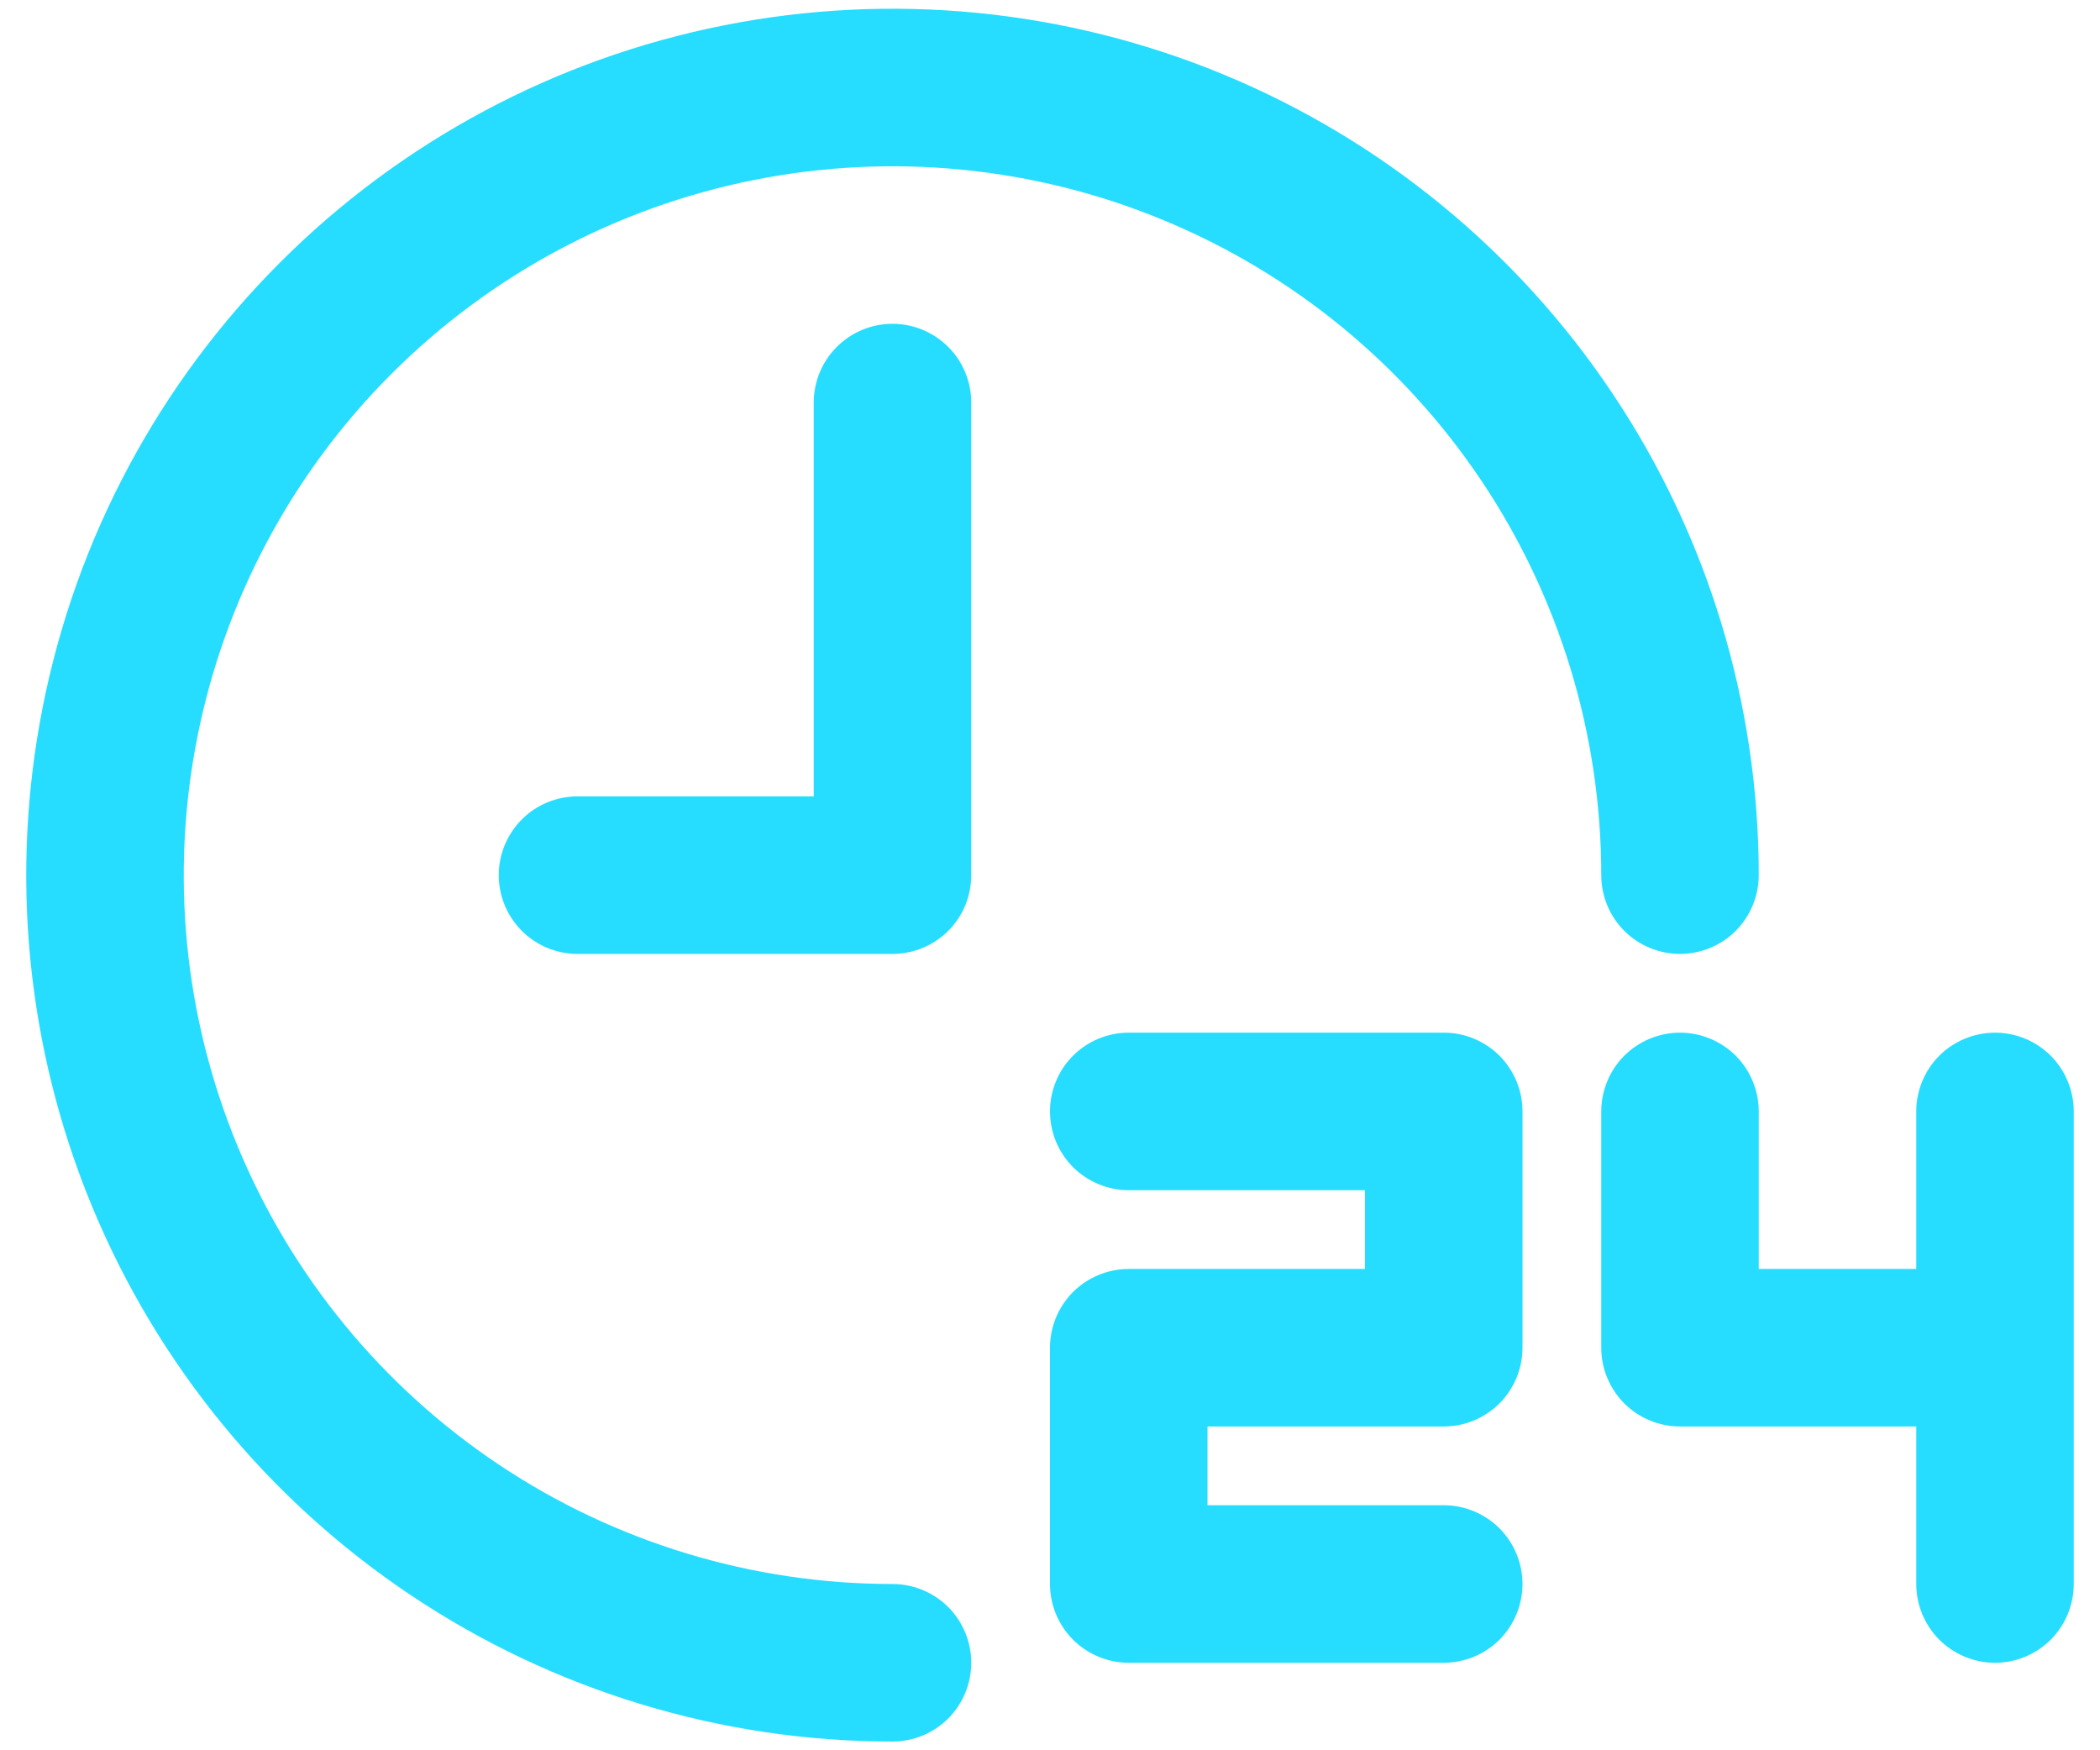 <svg width="30" height="25" viewBox="0 0 30 25" fill="none" xmlns="http://www.w3.org/2000/svg">
<path d="M13.875 23.75C13.875 24.048 13.757 24.334 13.546 24.546C13.335 24.756 13.048 24.875 12.75 24.875C10.303 24.875 7.91 24.149 5.875 22.789C3.84 21.43 2.254 19.497 1.317 17.236C0.38 14.975 0.135 12.486 0.613 10.086C1.09 7.685 2.269 5.48 4 3.75C5.73 2.019 7.935 0.84 10.336 0.363C12.736 -0.115 15.225 0.13 17.486 1.067C19.747 2.004 21.68 3.59 23.039 5.625C24.399 7.66 25.125 10.053 25.125 12.5C25.125 12.798 25.006 13.085 24.796 13.296C24.584 13.507 24.298 13.625 24 13.625C23.702 13.625 23.416 13.507 23.204 13.296C22.994 13.085 22.875 12.798 22.875 12.5C22.875 10.498 22.281 8.54 21.169 6.875C20.056 5.21 18.475 3.912 16.625 3.146C14.775 2.379 12.739 2.179 10.775 2.57C8.811 2.96 7.007 3.925 5.591 5.341C4.175 6.757 3.21 8.561 2.82 10.525C2.429 12.489 2.629 14.525 3.396 16.375C4.162 18.225 5.46 19.806 7.125 20.919C8.79 22.031 10.748 22.625 12.75 22.625C13.048 22.625 13.335 22.744 13.546 22.954C13.757 23.166 13.875 23.452 13.875 23.75ZM11.625 5.75V11.375H8.25C7.952 11.375 7.665 11.493 7.455 11.704C7.244 11.915 7.125 12.202 7.125 12.5C7.125 12.798 7.244 13.085 7.455 13.296C7.665 13.507 7.952 13.625 8.25 13.625H12.75C13.048 13.625 13.335 13.507 13.546 13.296C13.757 13.085 13.875 12.798 13.875 12.5V5.75C13.875 5.452 13.757 5.165 13.546 4.955C13.335 4.744 13.048 4.625 12.75 4.625C12.452 4.625 12.165 4.744 11.954 4.955C11.743 5.165 11.625 5.452 11.625 5.75ZM20.625 14.75H16.125C15.827 14.75 15.54 14.868 15.329 15.079C15.118 15.29 15 15.577 15 15.875C15 16.173 15.118 16.459 15.329 16.671C15.54 16.881 15.827 17 16.125 17H19.5V18.125H16.125C15.827 18.125 15.54 18.244 15.329 18.454C15.118 18.666 15 18.952 15 19.25V22.625C15 22.923 15.118 23.209 15.329 23.421C15.54 23.631 15.827 23.75 16.125 23.75H20.625C20.923 23.75 21.209 23.631 21.421 23.421C21.631 23.209 21.75 22.923 21.75 22.625C21.75 22.327 21.631 22.041 21.421 21.829C21.209 21.619 20.923 21.5 20.625 21.5H17.25V20.375H20.625C20.923 20.375 21.209 20.256 21.421 20.046C21.631 19.834 21.75 19.548 21.75 19.25V15.875C21.75 15.577 21.631 15.29 21.421 15.079C21.209 14.868 20.923 14.75 20.625 14.75ZM28.5 14.75C28.202 14.75 27.916 14.868 27.704 15.079C27.494 15.29 27.375 15.577 27.375 15.875V18.125H25.125V15.875C25.125 15.577 25.006 15.29 24.796 15.079C24.584 14.868 24.298 14.75 24 14.75C23.702 14.75 23.416 14.868 23.204 15.079C22.994 15.29 22.875 15.577 22.875 15.875V19.25C22.875 19.548 22.994 19.834 23.204 20.046C23.416 20.256 23.702 20.375 24 20.375H27.375V22.625C27.375 22.923 27.494 23.209 27.704 23.421C27.916 23.631 28.202 23.75 28.5 23.75C28.798 23.75 29.084 23.631 29.296 23.421C29.506 23.209 29.625 22.923 29.625 22.625V15.875C29.625 15.577 29.506 15.29 29.296 15.079C29.084 14.868 28.798 14.75 28.5 14.75Z" fill="#26DDFF"/>
</svg>
